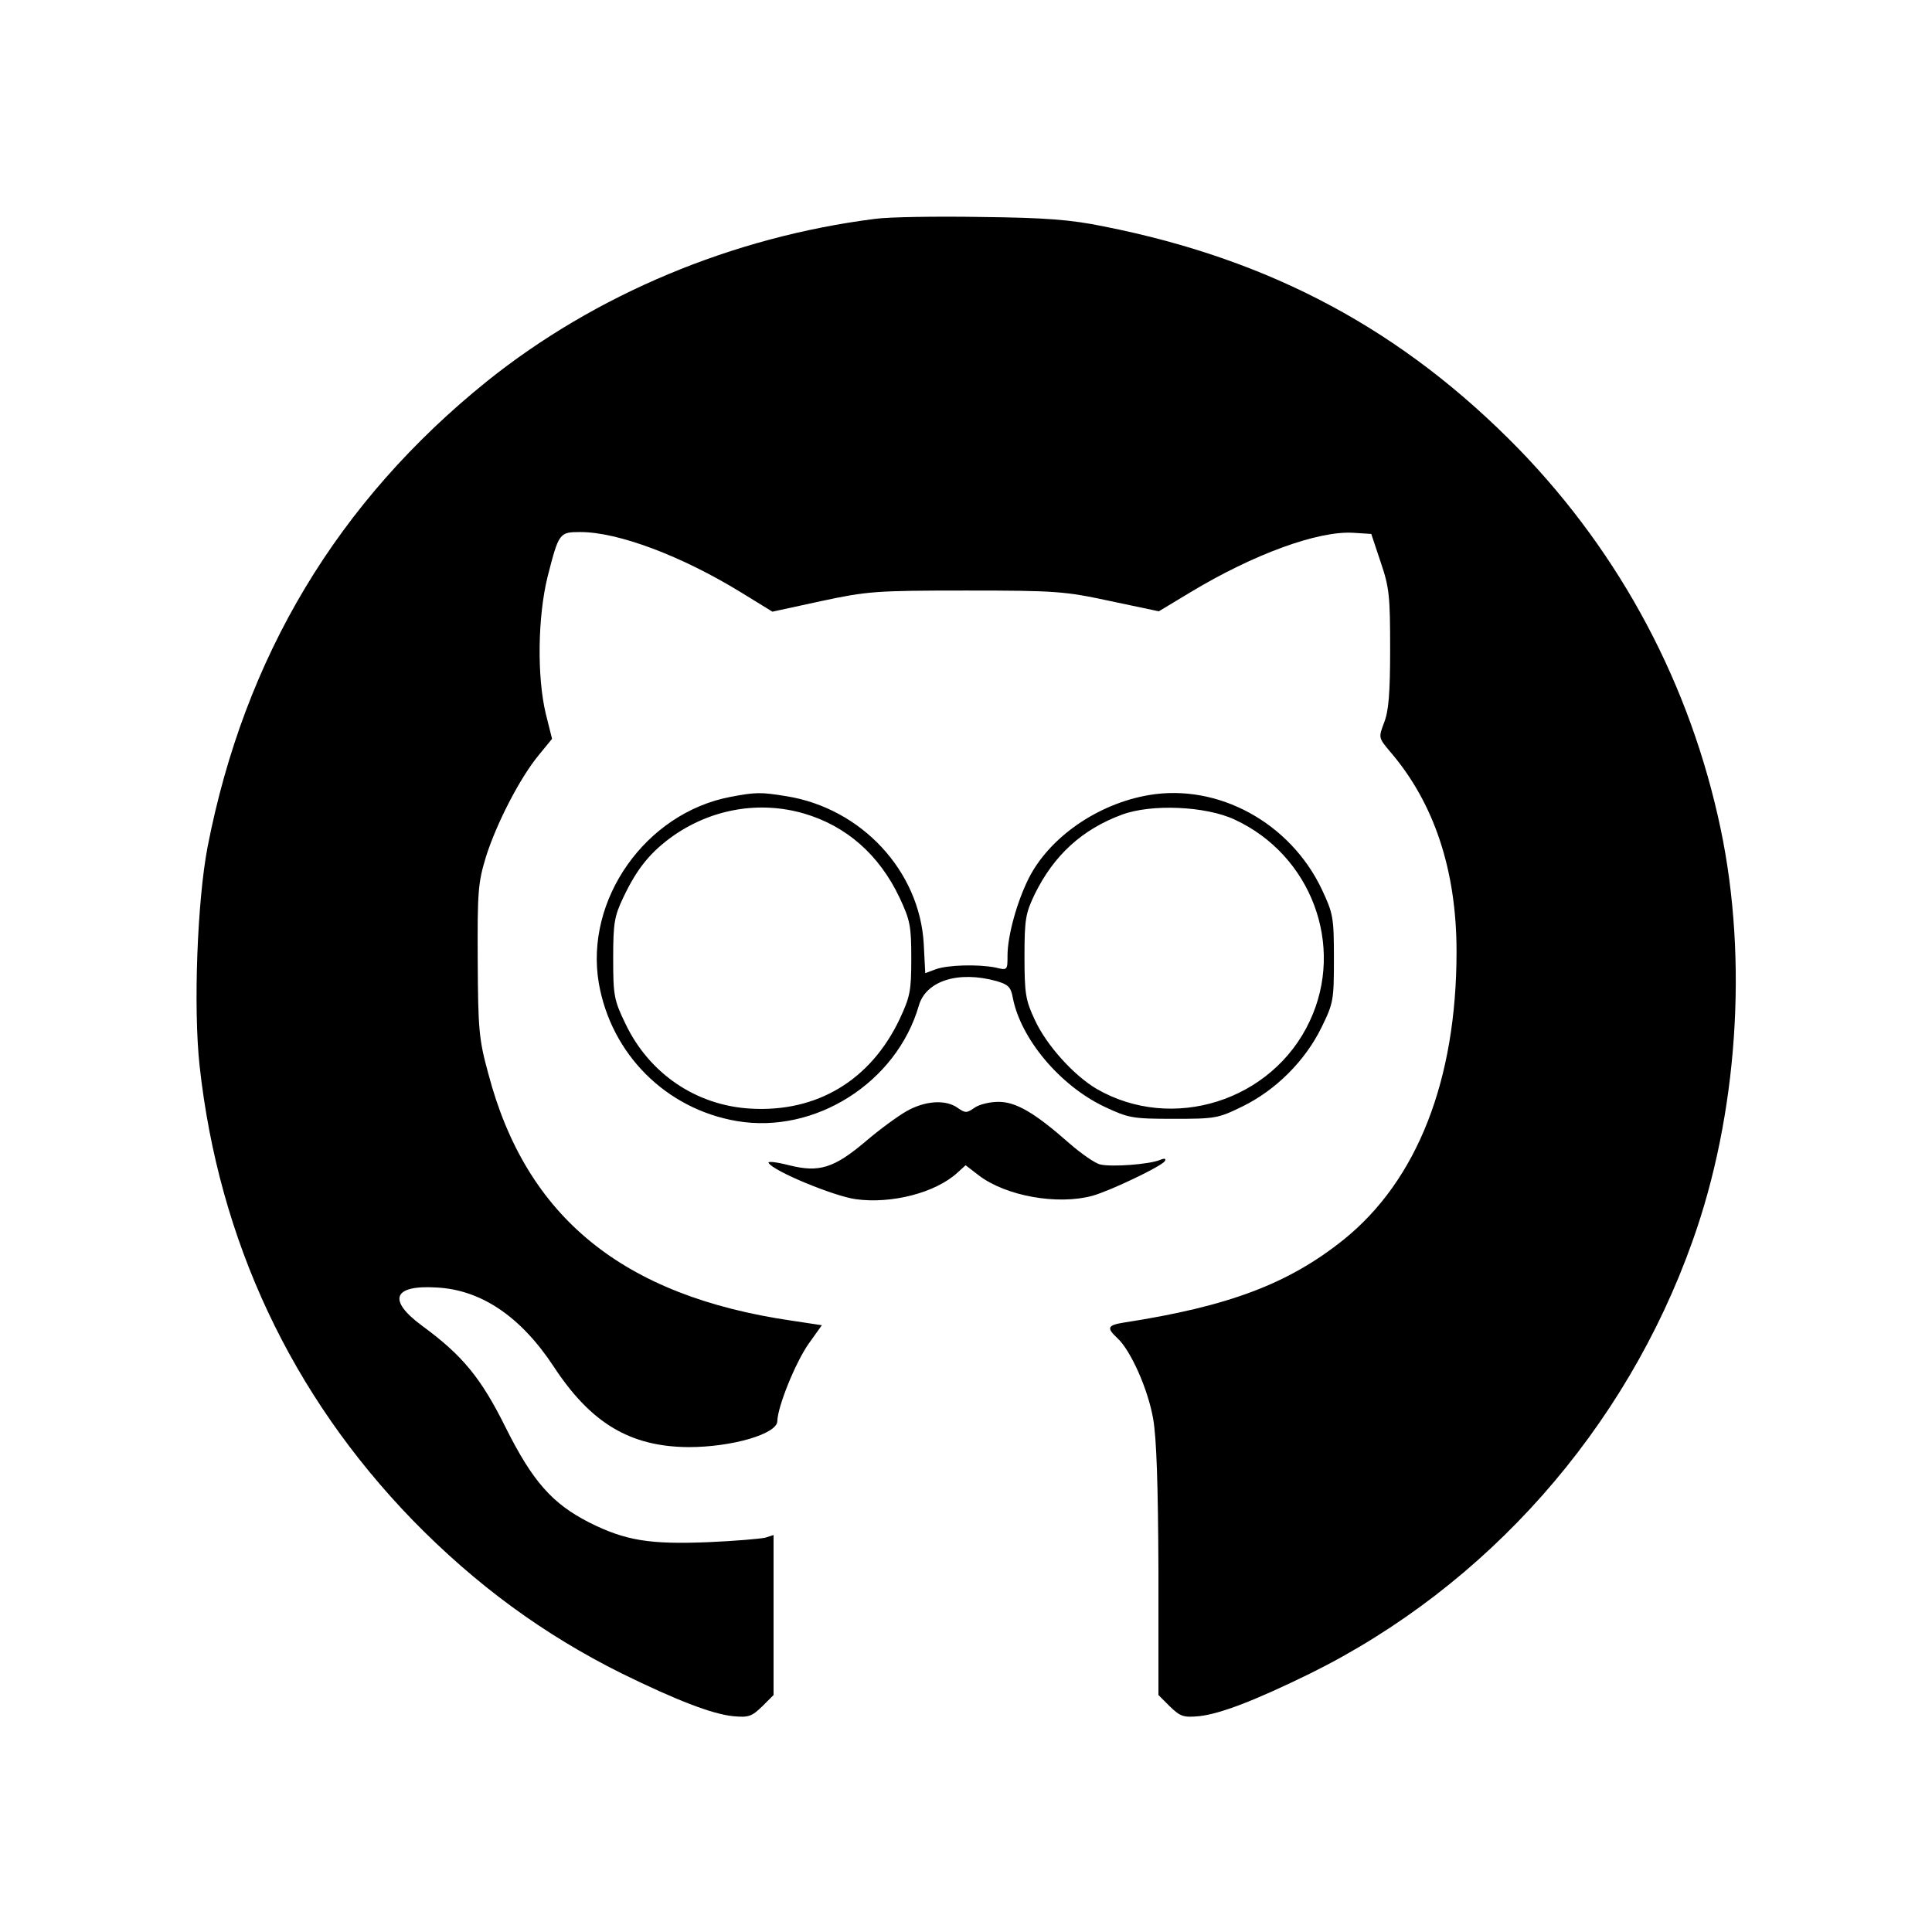 <?xml version="1.0" standalone="no"?>
<!DOCTYPE svg PUBLIC "-//W3C//DTD SVG 20010904//EN"
 "http://www.w3.org/TR/2001/REC-SVG-20010904/DTD/svg10.dtd">
<svg version="1.0" xmlns="http://www.w3.org/2000/svg"
 width="512pt" height="512pt" viewBox="0 0 512 512"
 preserveAspectRatio="xMidYMid meet">

<g transform="translate(0,512) scale(0.1,-0.1)"
fill="#000000" stroke="none">
<path d="M2319 4540 c-378 -48 -741 -200 -1028 -430 -396 -319 -643 -730 -741
-1235 -27 -141 -38 -424 -21 -580 51 -463 243 -872 565 -1204 168 -172 347
-303 554 -406 145 -71 238 -107 294 -113 42 -4 50 -1 78 26 l30 30 0 212 0
212 -22 -7 c-13 -3 -82 -9 -153 -12 -153 -6 -217 4 -313 52 -98 50 -150 108
-222 252 -65 131 -114 191 -222 270 -92 68 -76 108 39 101 118 -6 223 -77 310
-209 99 -151 203 -213 358 -214 115 0 235 35 235 69 1 39 48 155 83 205 l35
49 -79 12 c-448 65 -705 274 -805 655 -25 91 -27 117 -28 300 -1 183 1 206 22
275 28 88 89 207 139 268 l36 44 -17 68 c-23 98 -21 255 5 361 30 117 31 119
87 119 100 0 268 -63 426 -160 l83 -51 129 28 c122 26 143 28 384 28 240 0
262 -2 383 -28 l128 -27 83 50 c169 102 340 164 433 158 l47 -3 25 -75 c23
-67 25 -91 25 -230 0 -118 -4 -165 -16 -195 -15 -40 -15 -40 16 -77 117 -136
176 -315 176 -530 0 -340 -104 -606 -299 -763 -146 -117 -304 -177 -583 -220
-43 -7 -46 -14 -17 -41 35 -32 81 -134 95 -214 9 -52 13 -174 14 -403 l0 -329
30 -30 c28 -27 36 -30 78 -26 56 6 149 42 294 113 469 232 836 647 1013 1145
120 335 148 745 75 1093 -80 381 -263 726 -534 1006 -307 315 -656 503 -1101
591 -88 18 -154 23 -325 25 -118 2 -245 0 -281 -5z"/>
<path d="M1935 3008 c-224 -43 -386 -272 -348 -494 33 -188 178 -333 366 -365
207 -35 423 102 482 306 19 66 105 93 206 65 31 -9 38 -16 43 -44 21 -109 125
-233 243 -289 64 -30 74 -32 183 -32 110 0 118 1 183 33 88 43 166 121 209
209 32 65 33 73 33 183 0 109 -2 119 -32 183 -84 177 -275 281 -458 250 -136
-23 -264 -112 -319 -221 -31 -62 -56 -152 -56 -205 0 -38 0 -39 -32 -31 -46 9
-128 7 -159 -5 l-27 -10 -4 78 c-11 193 -165 359 -364 391 -68 11 -81 11 -149
-2z m196 -44 c112 -33 199 -109 253 -223 28 -60 31 -75 31 -161 0 -86 -3 -101
-31 -161 -77 -162 -219 -247 -394 -237 -145 8 -270 93 -333 226 -30 62 -32 75
-32 172 0 93 3 112 27 162 36 76 72 121 135 165 102 70 227 91 344 57z m1141
-16 c203 -94 293 -334 199 -534 -99 -212 -365 -296 -566 -179 -60 36 -132 115
-163 183 -24 51 -27 69 -27 167 0 99 3 115 27 165 51 104 126 172 231 211 78
29 222 23 299 -13z"/>
<path d="M2402 2175 c-23 -13 -72 -49 -107 -79 -85 -72 -124 -84 -204 -64 -35
9 -58 11 -54 6 13 -22 173 -88 231 -96 95 -13 211 17 269 70 l22 20 35 -27
c72 -55 209 -79 301 -54 49 14 183 78 192 92 4 7 -1 8 -13 3 -29 -12 -129 -19
-158 -12 -14 3 -51 29 -82 56 -93 82 -142 110 -188 110 -23 0 -52 -7 -64 -16
-20 -14 -24 -14 -44 0 -32 23 -87 19 -136 -9z"/>
</g>
</svg>
